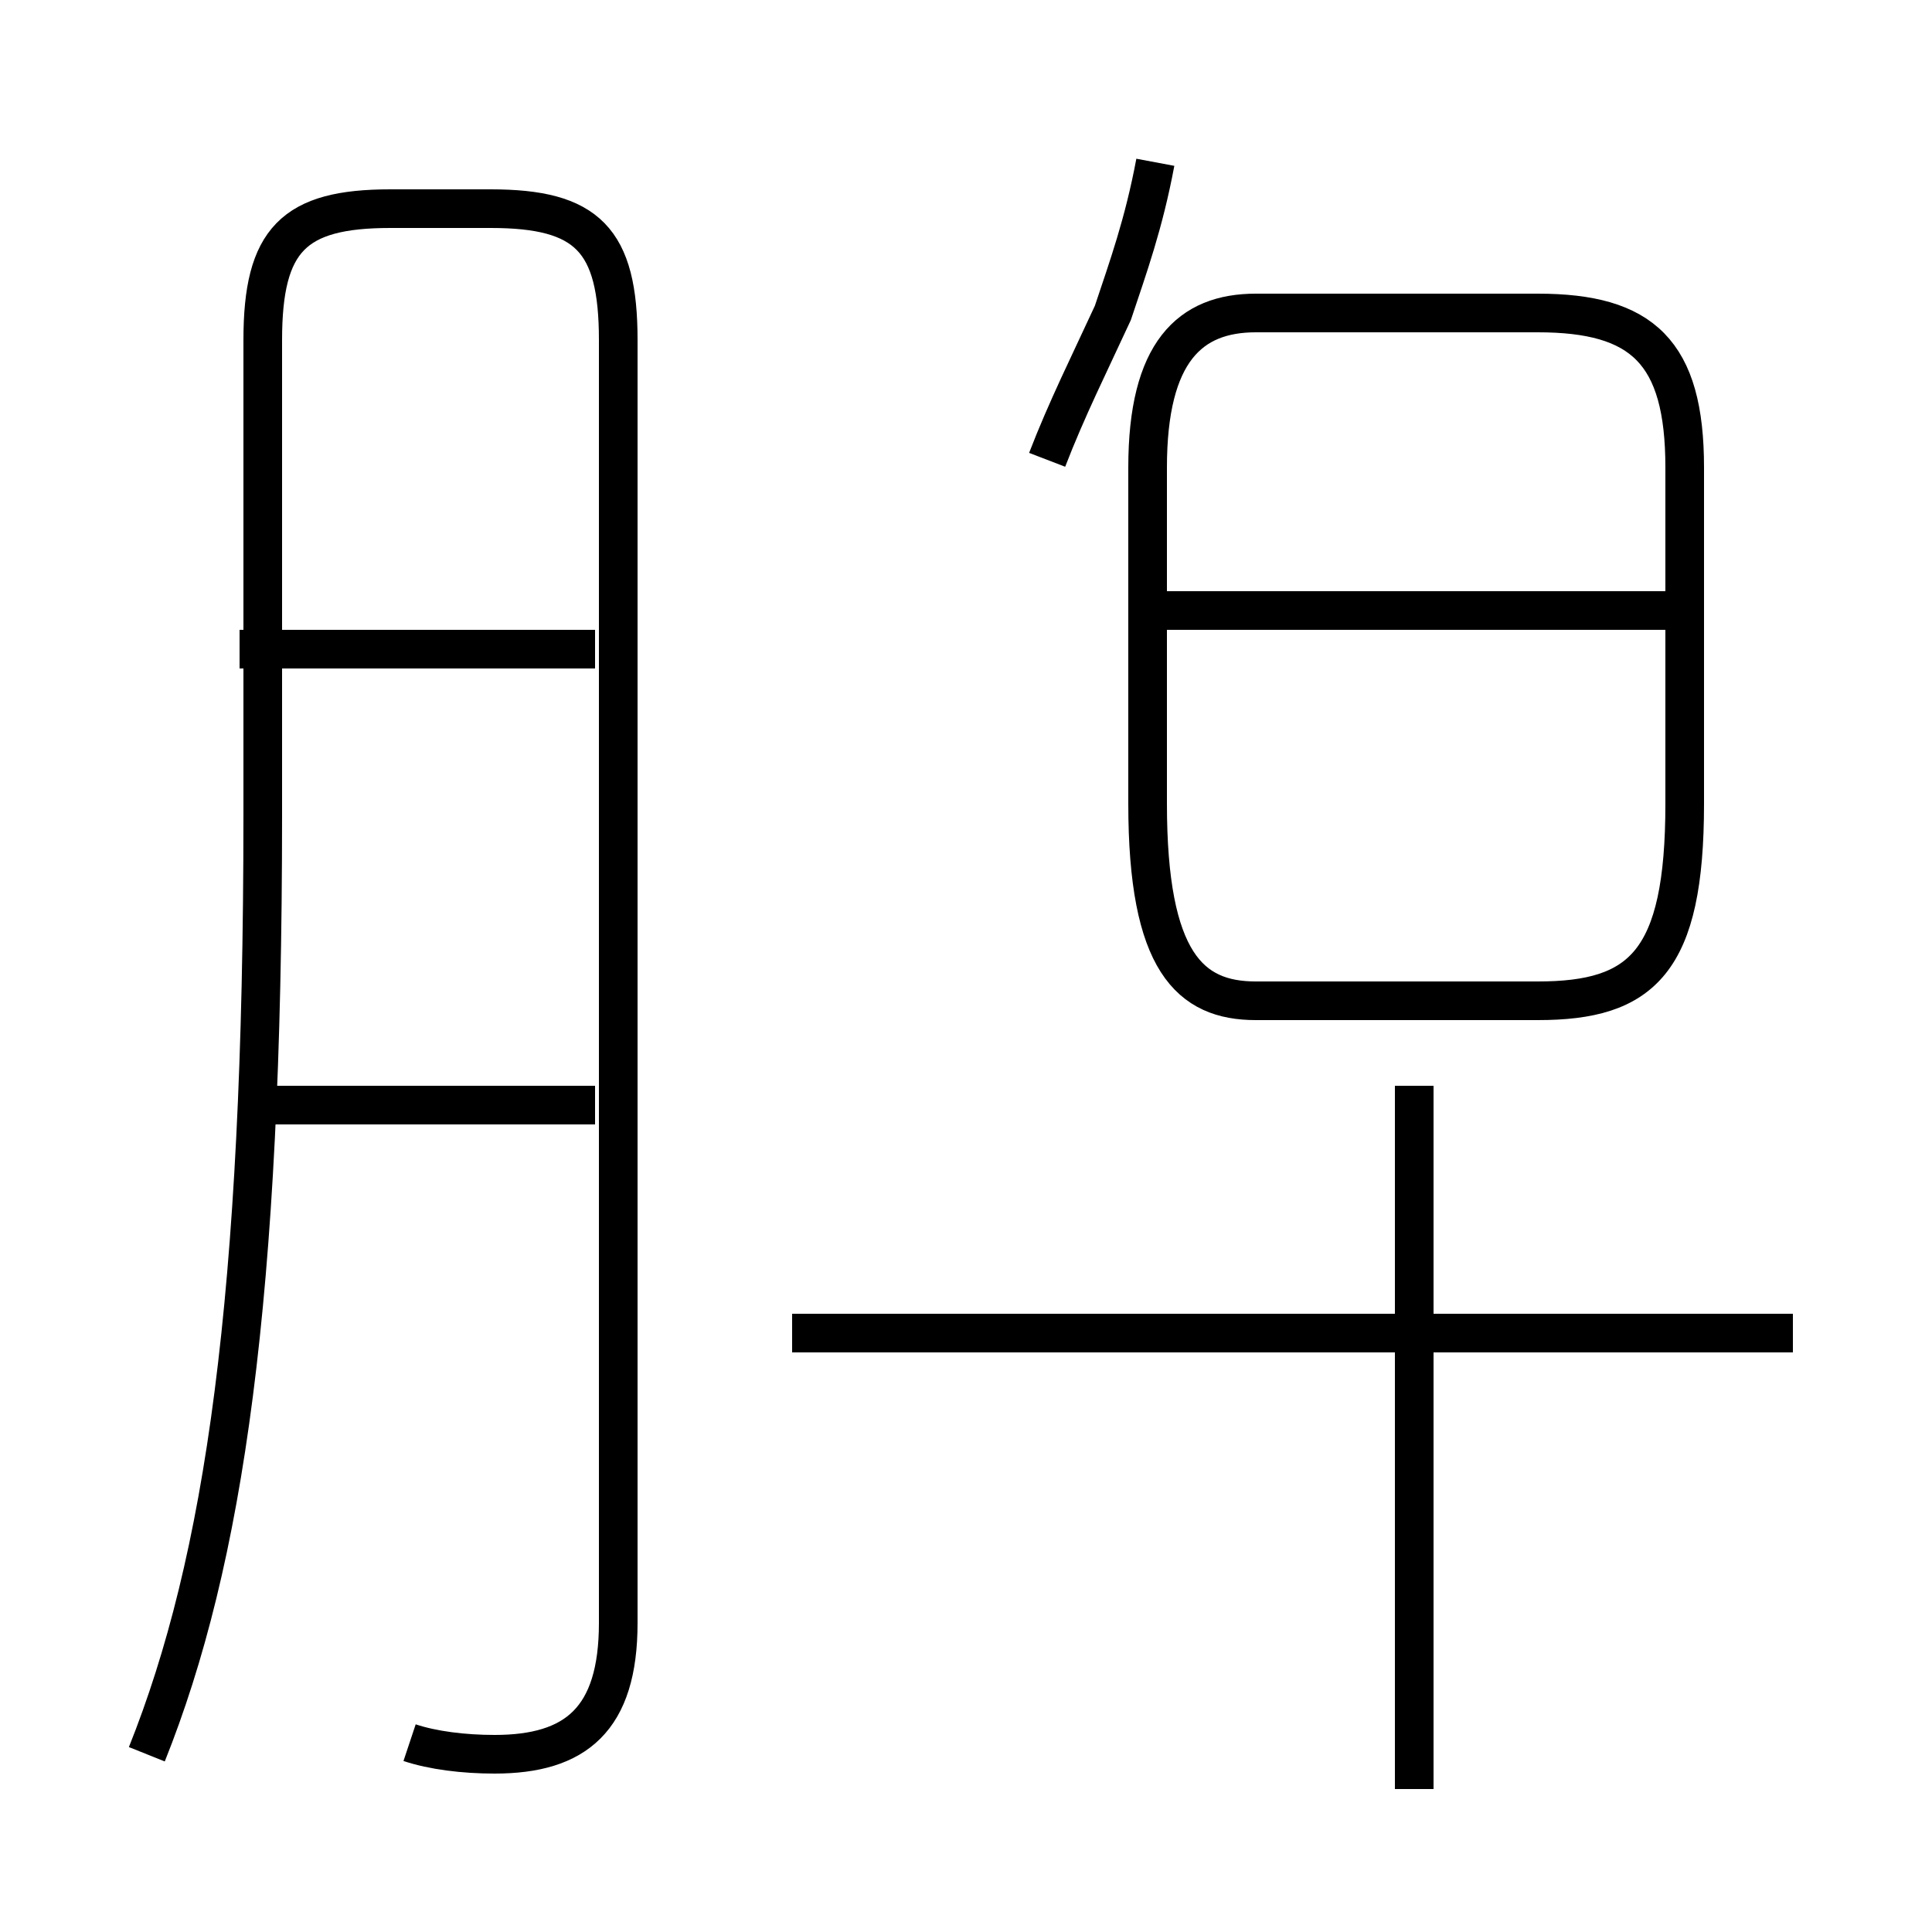 <?xml version='1.0' encoding='utf8'?>
<svg viewBox="0.0 -44.0 50.0 50.0" version="1.1" xmlns="http://www.w3.org/2000/svg">
<rect x="0.0" y="-44.0" width="50.0" height="50.0" fill="#808080" stroke="none"/>
<rect x="-1000" y="-1000" width="2000" height="2000" stroke="white" fill="white"/>
<g style="fill:none; stroke:#000000;  stroke-width:1">
<path d="M 10.6 -1.1 C 11.2 -1.3 12.0 -1.4 12.8 -1.4 C 14.9 -1.4 16.0 -0.5 16.0 2.0 L 16.0 35.2 C 16.0 37.8 15.2 38.6 12.7 38.6 L 10.1 38.6 C 7.6 38.6 6.8 37.8 6.8 35.2 L 6.8 22.9 C 6.8 10.4 5.8 3.6 3.8 -1.4 M 15.4 27.2 L 6.2 27.2 M 15.4 15.4 L 6.2 15.4 M 27.1 32.1 C 27.6 33.4 28.2 34.6 28.8 35.9 C 29.2 37.1 29.6 38.2 29.9 39.8 M 32.5 18.1 L 39.8 18.1 C 42.5 18.1 43.6 19.1 43.6 23.2 L 43.6 31.9 C 43.6 34.9 42.5 35.9 39.8 35.9 L 32.5 35.9 C 30.8 35.9 29.7 34.9 29.7 31.9 L 29.7 23.2 C 29.7 19.1 30.8 18.1 32.5 18.1 Z M 43.2 28.2 L 30.1 28.2 M 46.4 9.5 L 20.5 9.5 M 36.6 -2.3 L 36.6 15.9" transform="scale(1, -1)" />
</g>
</svg>